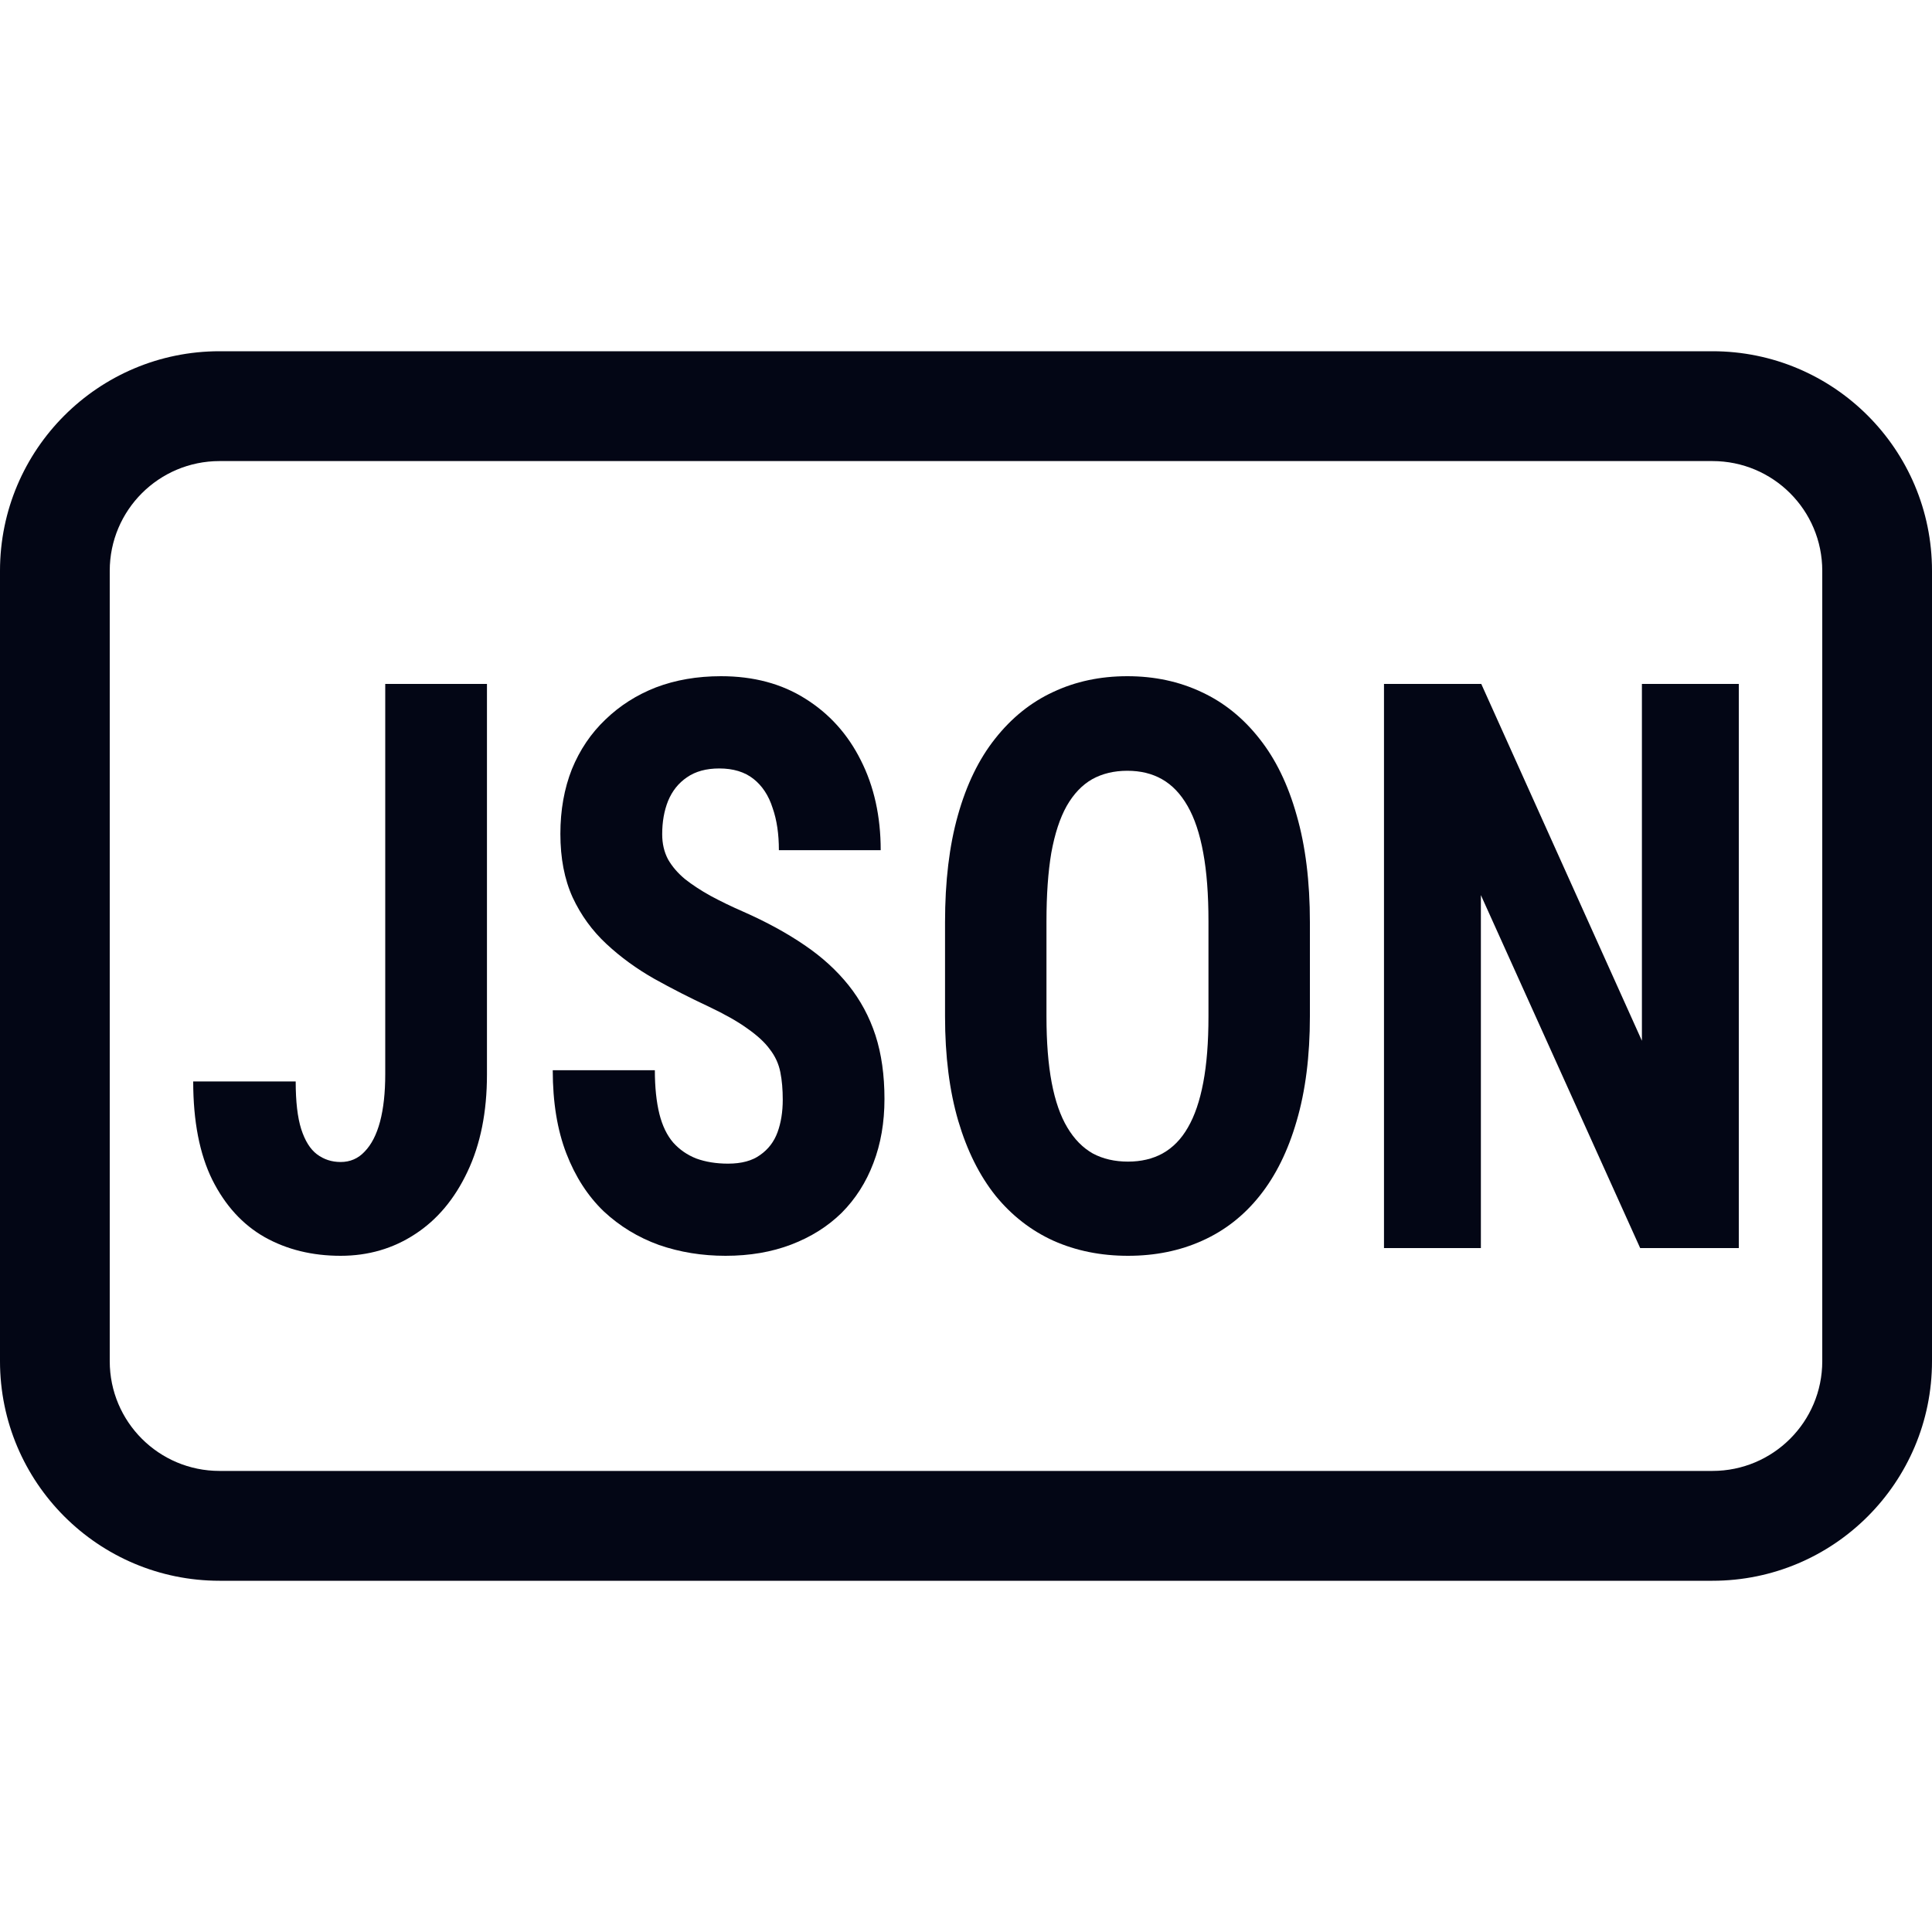 <svg width="20" height="20" viewBox="0 0 20 20" fill="none" xmlns="http://www.w3.org/2000/svg">
<g clip-path="url(#clip0_3686_10026)">
<path fill-rule="evenodd" clip-rule="evenodd" d="M17.727 4.773H2.273C1.645 4.773 1.136 5.281 1.136 5.909V14.091C1.136 14.719 1.645 15.227 2.273 15.227H17.727C18.355 15.227 18.864 14.719 18.864 14.091V5.909C18.864 5.281 18.355 4.773 17.727 4.773ZM2.273 3.636C1.018 3.636 0 4.654 0 5.909V14.091C0 15.346 1.018 16.364 2.273 16.364H17.727C18.983 16.364 20 15.346 20 14.091V5.909C20 4.654 18.983 3.636 17.727 3.636H2.273Z" fill="#030615"/>
<path d="M3.988 11.119V7.08H5.041V11.123C5.041 11.511 4.974 11.846 4.839 12.13C4.707 12.41 4.527 12.626 4.298 12.775C4.07 12.925 3.812 13 3.526 13C3.233 13 2.97 12.936 2.74 12.807C2.511 12.677 2.331 12.479 2.198 12.214C2.066 11.947 2 11.607 2 11.195H3.061C3.061 11.404 3.08 11.568 3.118 11.688C3.157 11.809 3.211 11.896 3.281 11.949C3.353 12.003 3.435 12.029 3.526 12.029C3.625 12.029 3.708 11.993 3.775 11.921C3.845 11.849 3.898 11.746 3.934 11.612C3.97 11.476 3.988 11.312 3.988 11.119Z" fill="#030615"/>
<path d="M8.103 11.384C8.103 11.279 8.095 11.184 8.078 11.099C8.061 11.013 8.025 10.934 7.969 10.862C7.917 10.79 7.838 10.718 7.735 10.646C7.634 10.573 7.502 10.499 7.338 10.421C7.143 10.33 6.955 10.234 6.772 10.132C6.589 10.028 6.424 9.908 6.277 9.771C6.131 9.635 6.014 9.475 5.928 9.29C5.843 9.103 5.801 8.884 5.801 8.632C5.801 8.386 5.841 8.163 5.92 7.963C6.002 7.762 6.118 7.591 6.267 7.449C6.416 7.305 6.59 7.194 6.79 7.116C6.992 7.039 7.217 7 7.464 7C7.801 7 8.092 7.078 8.337 7.233C8.585 7.388 8.776 7.6 8.911 7.87C9.048 8.14 9.117 8.451 9.117 8.801H8.063C8.063 8.635 8.042 8.489 7.998 8.364C7.957 8.235 7.891 8.135 7.8 8.063C7.709 7.991 7.591 7.955 7.446 7.955C7.312 7.955 7.2 7.985 7.111 8.047C7.024 8.106 6.959 8.187 6.916 8.291C6.875 8.393 6.855 8.508 6.855 8.636C6.855 8.733 6.875 8.82 6.916 8.897C6.959 8.972 7.018 9.04 7.093 9.102C7.167 9.16 7.255 9.218 7.356 9.274C7.46 9.33 7.573 9.385 7.695 9.438C7.933 9.543 8.144 9.658 8.327 9.783C8.509 9.906 8.662 10.046 8.785 10.2C8.907 10.353 9 10.525 9.063 10.718C9.125 10.91 9.156 11.13 9.156 11.376C9.156 11.619 9.118 11.841 9.041 12.041C8.966 12.239 8.857 12.41 8.713 12.555C8.568 12.697 8.394 12.806 8.19 12.884C7.988 12.961 7.761 13 7.511 13C7.268 13 7.039 12.963 6.822 12.888C6.606 12.81 6.415 12.694 6.249 12.539C6.085 12.381 5.956 12.182 5.863 11.941C5.769 11.698 5.722 11.41 5.722 11.079H6.779C6.779 11.255 6.795 11.406 6.826 11.532C6.857 11.655 6.905 11.754 6.97 11.829C7.035 11.901 7.114 11.956 7.208 11.993C7.304 12.028 7.414 12.046 7.537 12.046C7.676 12.046 7.787 12.016 7.868 11.957C7.953 11.898 8.013 11.819 8.049 11.721C8.085 11.622 8.103 11.509 8.103 11.384Z" fill="#030615"/>
<path d="M13.56 9.547V10.521C13.56 10.933 13.514 11.294 13.423 11.604C13.334 11.912 13.207 12.17 13.041 12.378C12.877 12.584 12.679 12.739 12.445 12.844C12.214 12.948 11.958 13 11.677 13C11.396 13 11.138 12.948 10.905 12.844C10.674 12.739 10.474 12.584 10.306 12.378C10.14 12.17 10.011 11.912 9.92 11.604C9.829 11.294 9.783 10.933 9.783 10.521V9.547C9.783 9.124 9.827 8.755 9.916 8.44C10.005 8.122 10.134 7.857 10.302 7.646C10.471 7.432 10.67 7.271 10.901 7.164C11.132 7.055 11.388 7 11.67 7C11.951 7 12.207 7.055 12.438 7.164C12.669 7.271 12.869 7.432 13.037 7.646C13.205 7.857 13.334 8.122 13.423 8.44C13.514 8.755 13.56 9.124 13.56 9.547ZM12.51 10.521V9.539C12.51 9.261 12.492 9.024 12.456 8.829C12.42 8.631 12.366 8.469 12.294 8.344C12.222 8.218 12.134 8.126 12.03 8.067C11.927 8.008 11.807 7.979 11.67 7.979C11.533 7.979 11.411 8.008 11.305 8.067C11.202 8.126 11.114 8.218 11.042 8.344C10.972 8.469 10.919 8.631 10.883 8.829C10.85 9.024 10.833 9.261 10.833 9.539V10.521C10.833 10.789 10.851 11.017 10.887 11.207C10.923 11.397 10.977 11.552 11.049 11.672C11.121 11.793 11.209 11.882 11.313 11.941C11.418 11.997 11.54 12.025 11.677 12.025C11.812 12.025 11.931 11.997 12.034 11.941C12.14 11.882 12.228 11.793 12.297 11.672C12.367 11.552 12.42 11.397 12.456 11.207C12.492 11.017 12.51 10.789 12.51 10.521Z" fill="#030615"/>
<path d="M18 7.08V12.92H16.979L15.33 9.266V12.92H14.327V7.08H15.334L16.997 10.774V7.08H18Z" fill="#030615"/>
</g>
<defs>
<clipPath id="clip0_3686_10026">
<rect width="20" height="20" fill="white"/>
</clipPath>
</defs>
</svg>
